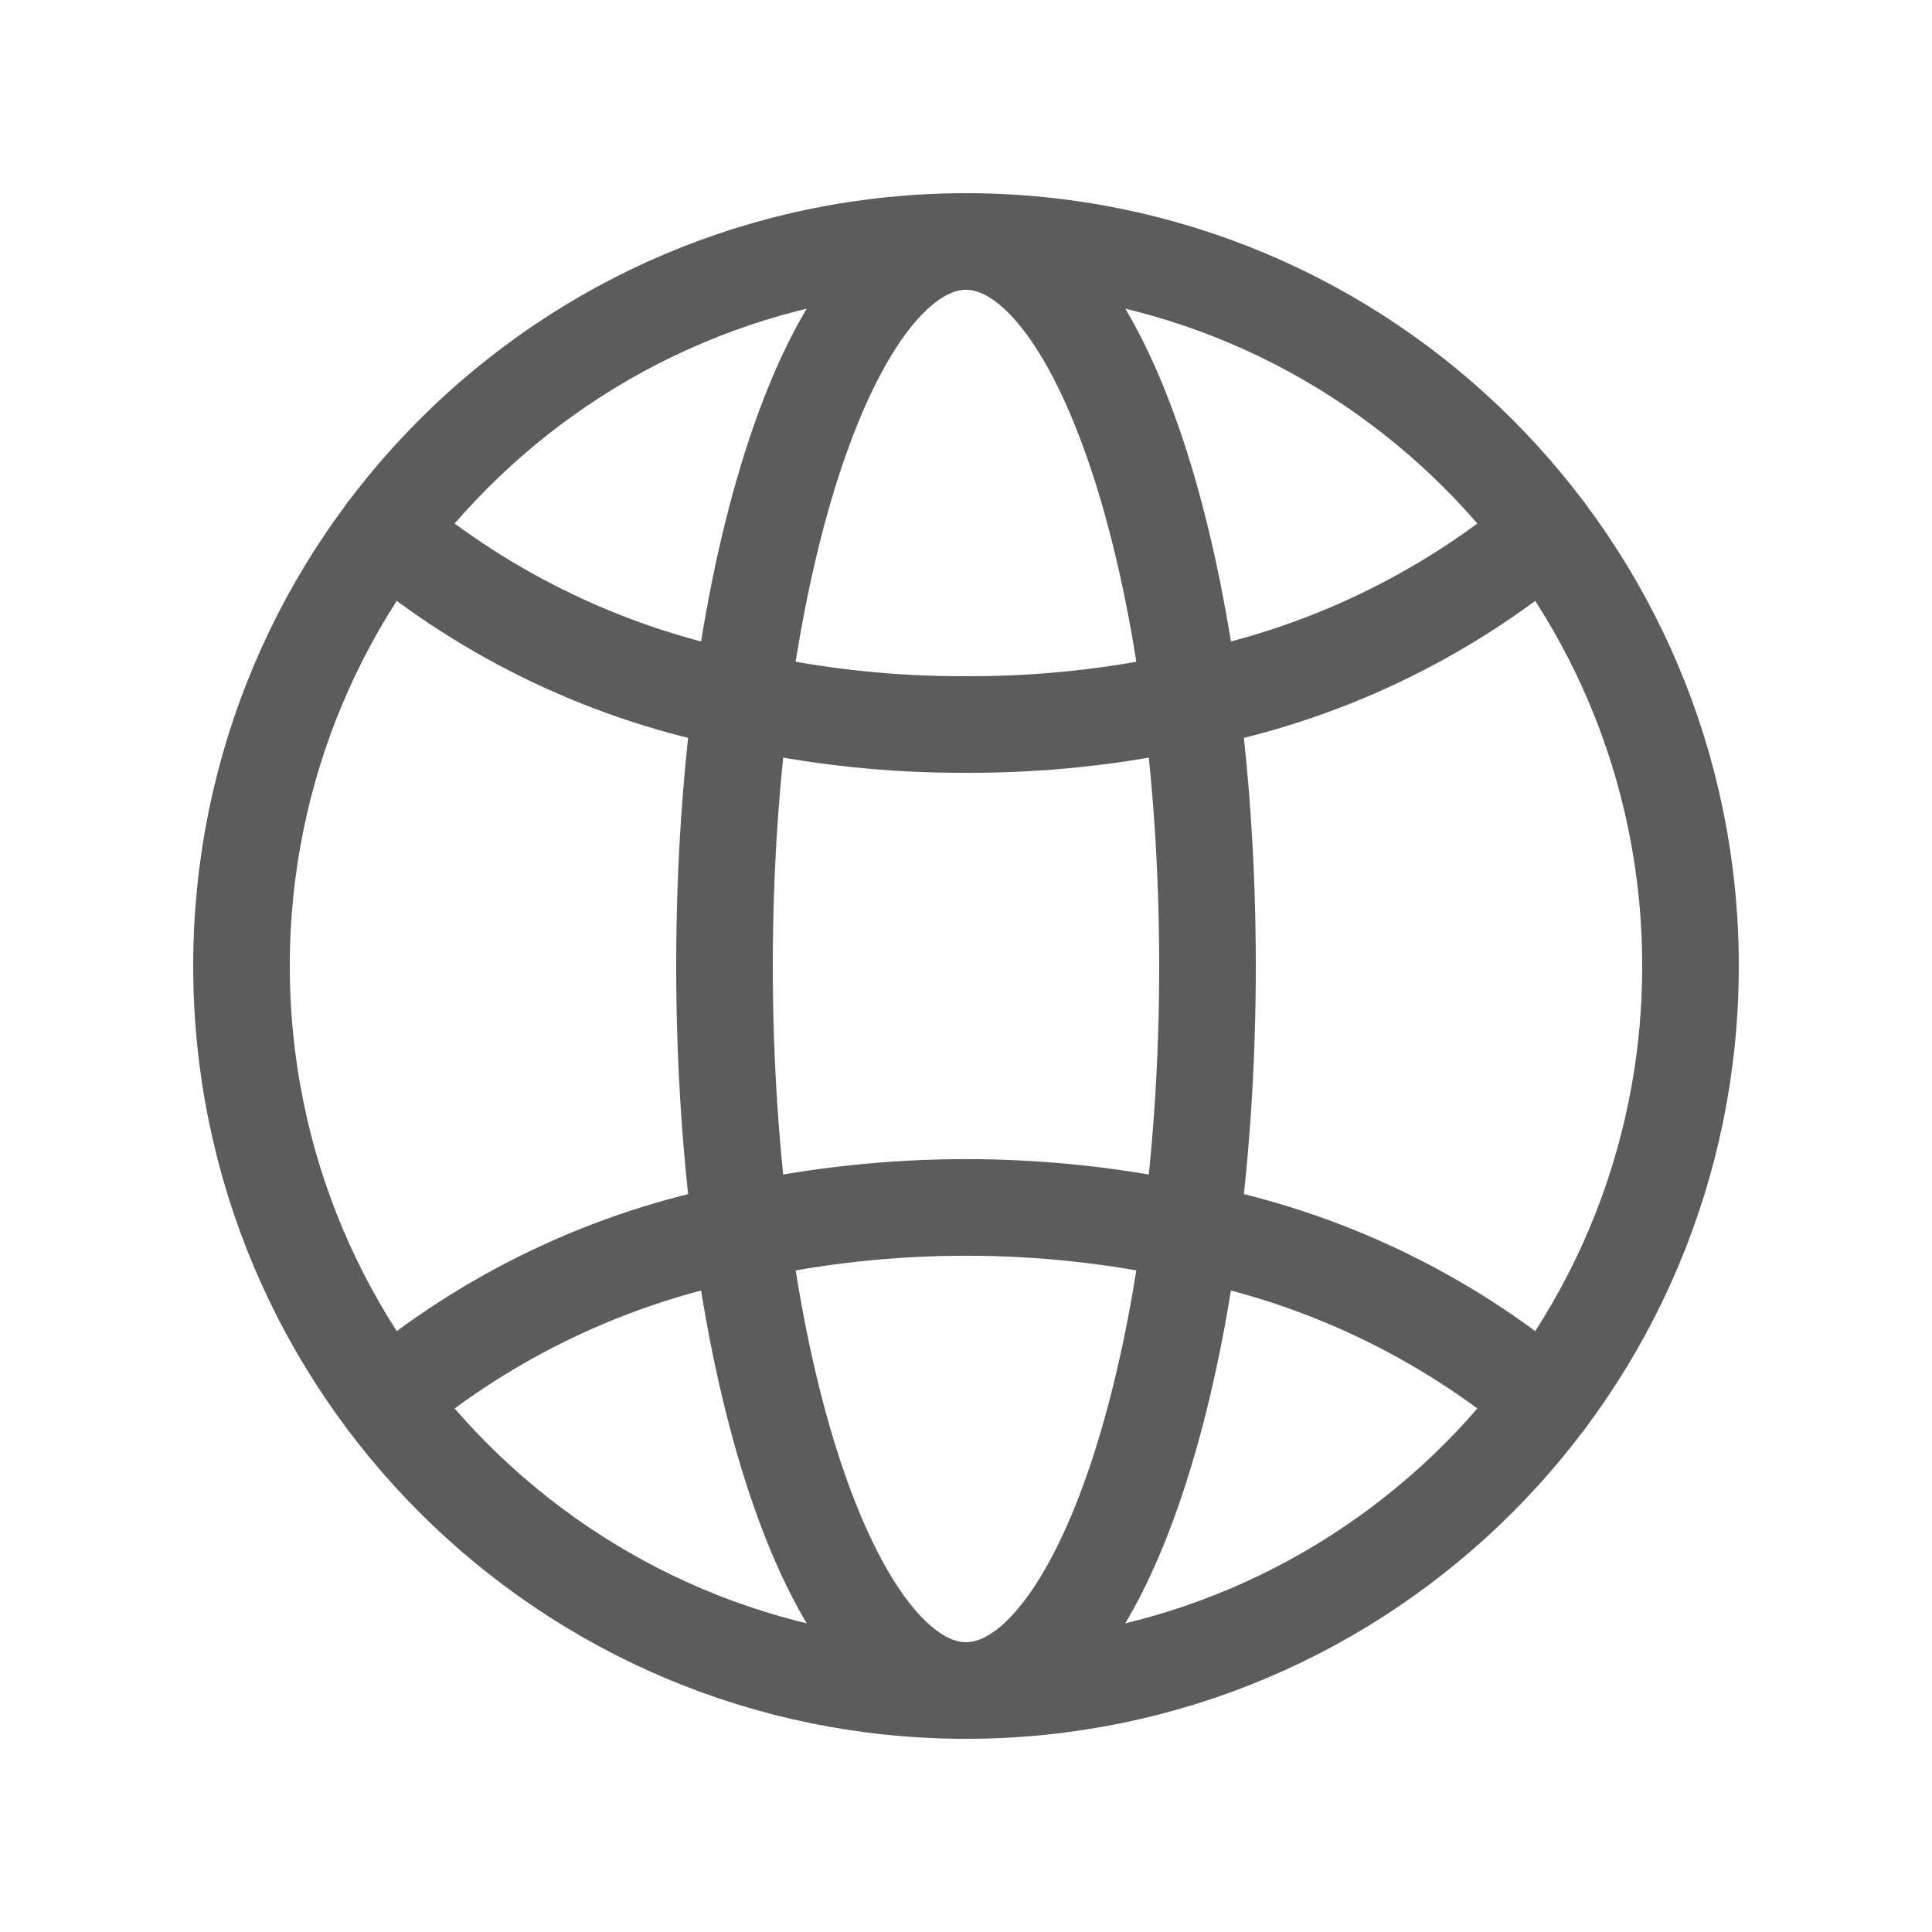 <svg width="80" height="80" viewBox="0 0 80 80" fill="none" xmlns="http://www.w3.org/2000/svg">
<path d="M40 70C56.569 70 70 56.569 70 40C70 23.431 56.569 10 40 10C23.431 10 10 23.431 10 40C10 56.569 23.431 70 40 70Z" stroke="#5C5C5C" stroke-width="4" stroke-linecap="round" stroke-linejoin="round"/>
<path d="M40 70C45.523 70 50 56.569 50 40C50 23.431 45.523 10 40 10C34.477 10 30 23.431 30 40C30 56.569 34.477 70 40 70Z" stroke="#5C5C5C" stroke-width="4" stroke-linecap="round" stroke-linejoin="round"/>
<path d="M64 58C59.768 54.446 54.695 52.036 49.267 51C43.161 49.663 36.839 49.663 30.733 51C25.305 52.036 20.232 54.446 16 58" stroke="#5C5C5C" stroke-width="4" stroke-linecap="round" stroke-linejoin="round"/>
<path d="M64 22C59.768 25.554 54.695 27.964 49.267 29C46.225 29.678 43.117 30.013 40 30C36.883 30.013 33.775 29.678 30.733 29C25.305 27.964 20.232 25.554 16 22" stroke="#5C5C5C" stroke-width="4" stroke-linecap="round" stroke-linejoin="round"/>
</svg>

